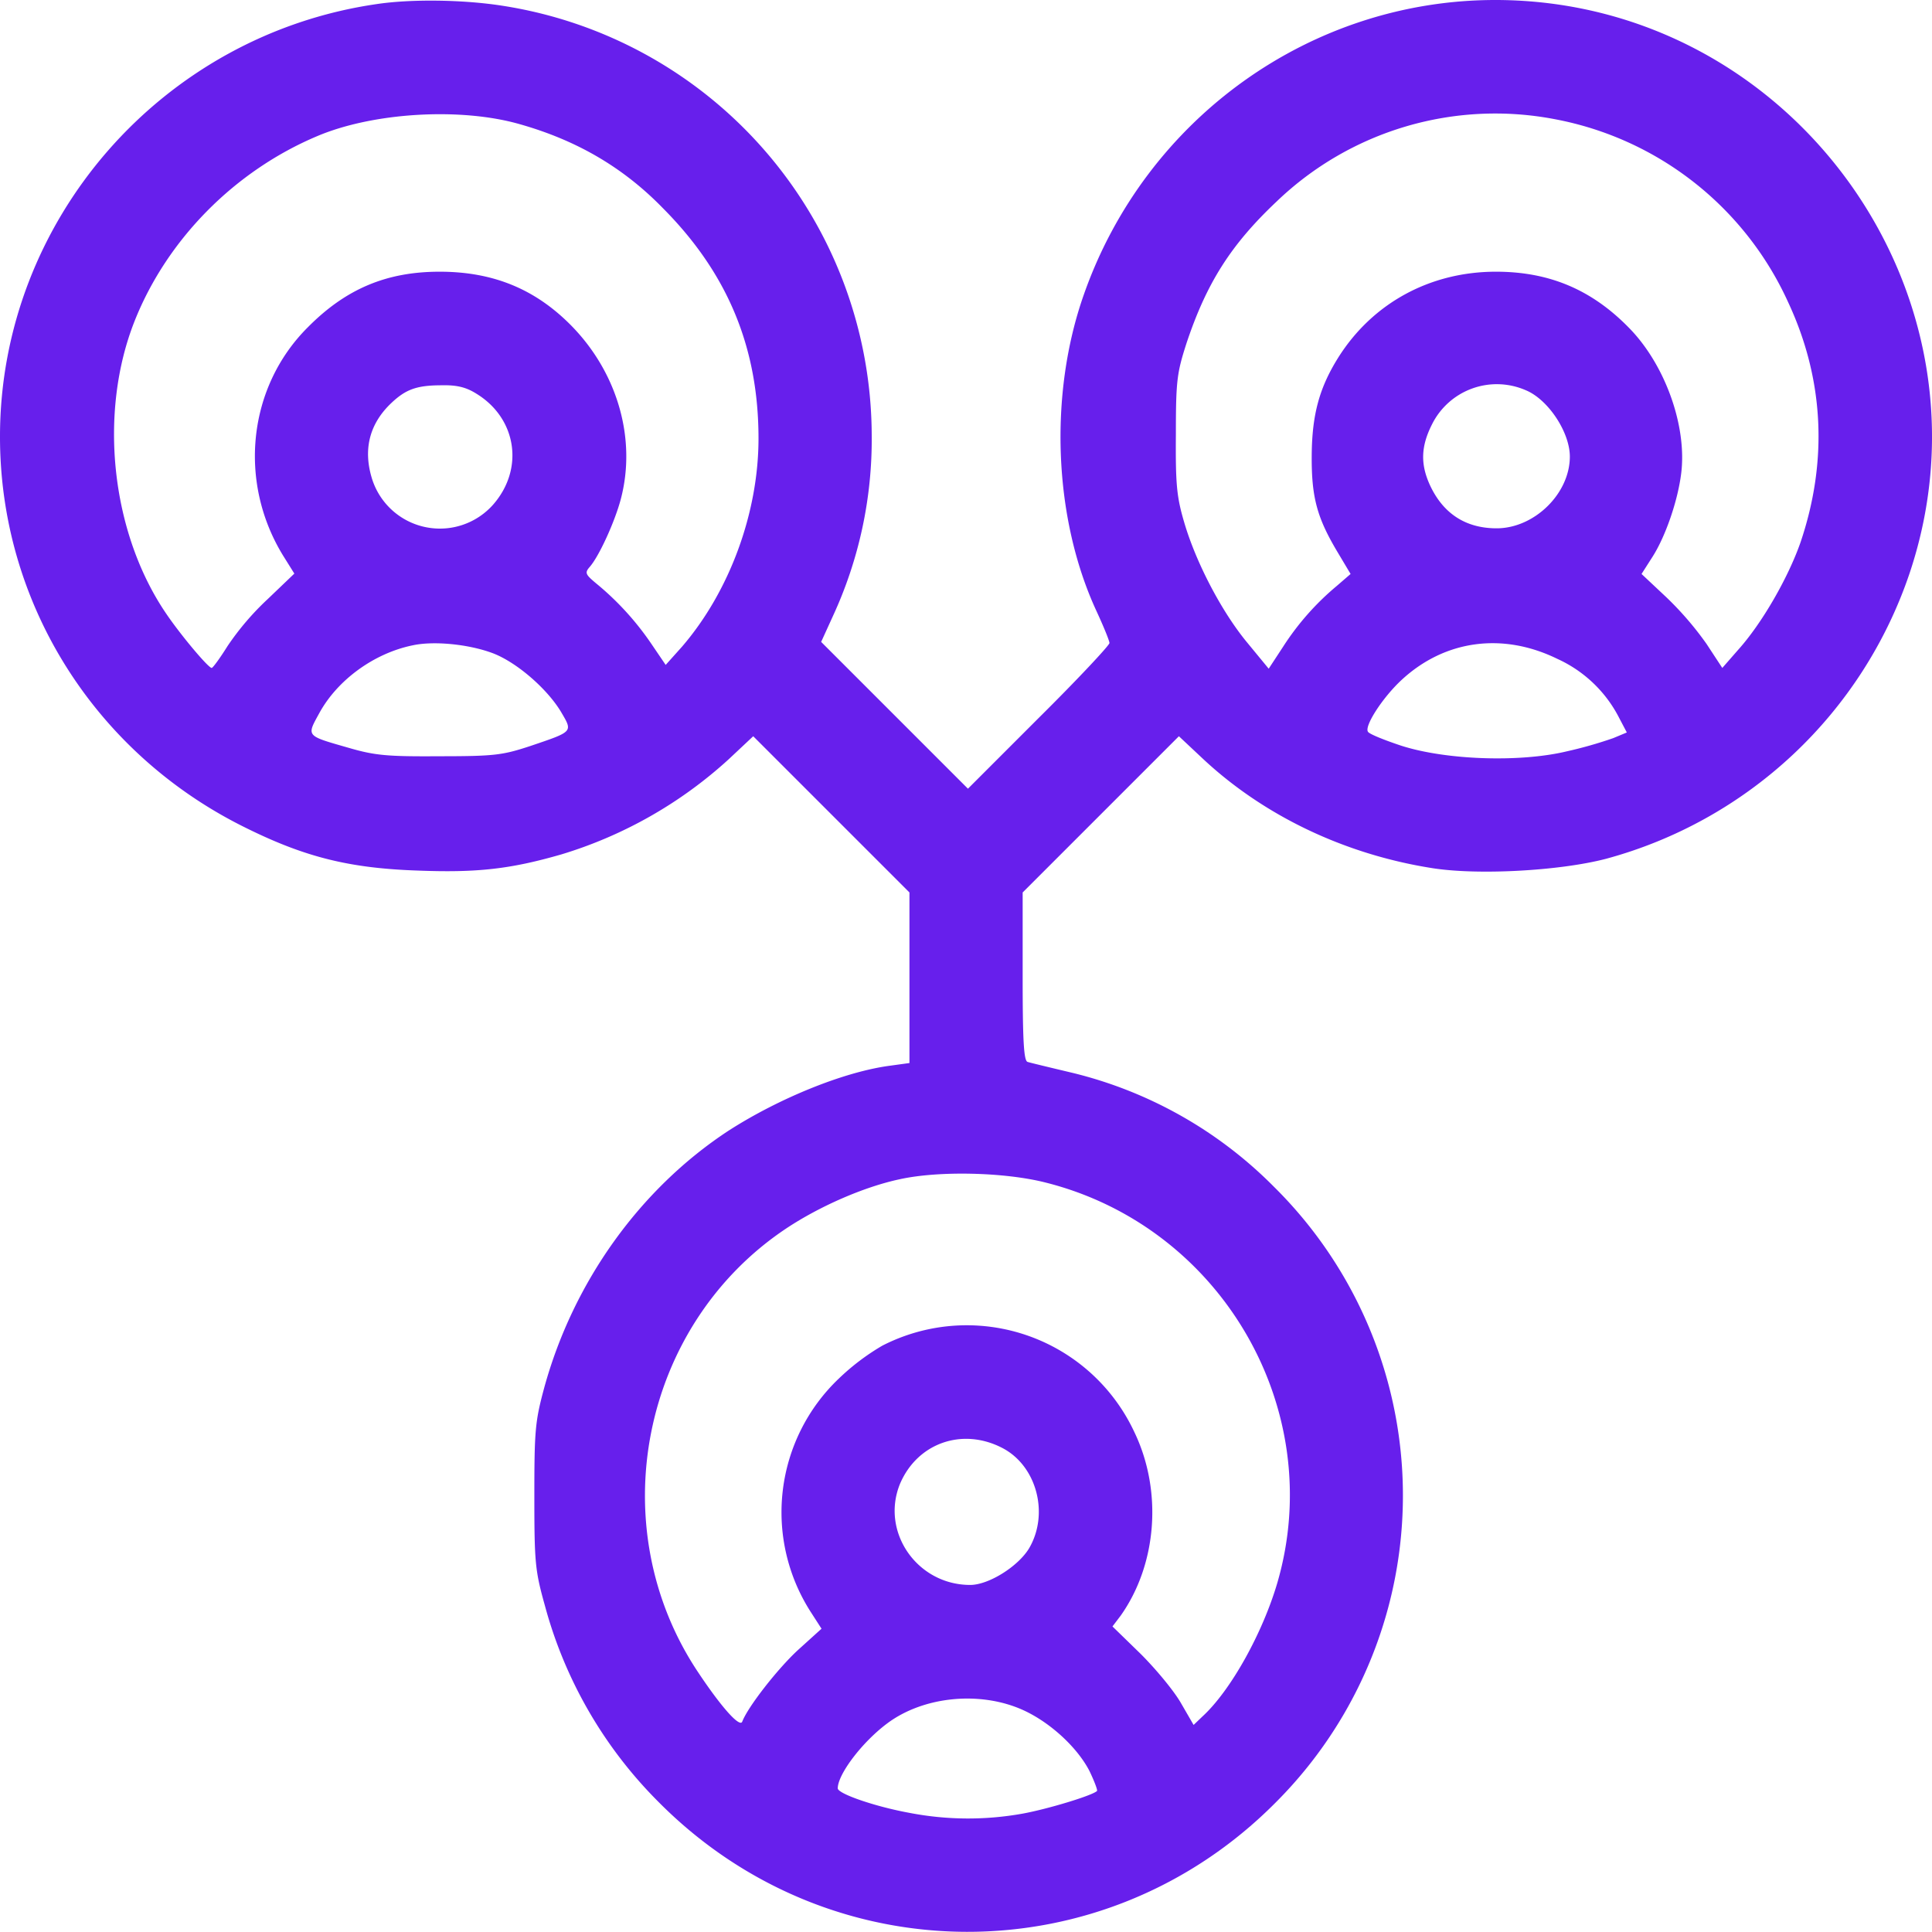<svg id="Layer_1" data-name="Layer 1" xmlns="http://www.w3.org/2000/svg" viewBox="0 0 511.97 511.93"><defs><style>.cls-1{fill:#671fec;}</style></defs><title>Share</title><path class="cls-1" d="M99.7,1.1C42.8,9.4.1,58.4,0,115.5c-.1,44.2,25.1,84.3,65.4,104,15.6,7.7,27.4,10.6,45.4,11.2,15.7.6,24.5-.4,38-4.3a115.12,115.12,0,0,0,44.3-25.2l6.5-6.1,20.7,20.7L241,236.5v45.2l-5.1.7c-12.2,1.6-29.4,8.6-42.8,17.2-23.5,15.4-41.2,40.1-48.9,68.2-2.4,8.9-2.6,11.3-2.6,28.7,0,17.6.2,19.7,2.8,29a116.24,116.24,0,0,0,30.1,52c45.4,45.8,118,45.9,163.4.3a115,115,0,0,0-.3-163.3,112.59,112.59,0,0,0-53.4-30.2c-5.9-1.4-11.3-2.7-11.9-2.9-1-.3-1.3-5.6-1.3-22.6V236.5l20.7-20.7,20.7-20.7,6.5,6.1c16,14.9,37.2,25.1,60.3,28.8,12.1,2,34,.8,46.3-2.4A117.17,117.17,0,0,0,506,152C530.9,77.9,474.8.2,396.5,0c-49-.1-92.9,31.3-109.3,78.1-9.3,26.4-8,59.2,3.3,83.7,1.9,4.1,3.5,8,3.5,8.6s-8.4,9.6-18.8,19.9L256.5,209l-19.4-19.4-19.5-19.5,3.1-6.8A111.51,111.51,0,0,0,231,115.4,115.53,115.53,0,0,0,133,1.5C122.7-.1,108.9-.3,99.7,1.1Zm38,31.8c15.2,4.3,27.5,11.5,38,22.3,17.2,17.3,25.3,37,25.3,61,0,19.7-7.7,40.6-20.3,55.2l-4.3,4.8-3.6-5.3a75.68,75.68,0,0,0-14.7-16.2c-3-2.5-3.2-2.9-1.8-4.5,2.5-2.9,6.6-11.9,8.2-17.9,4.2-15.9-.8-33.4-13-45.9-9.6-9.8-20.8-14.4-35-14.4-14,0-24.8,4.5-34.9,14.7C65.7,102.5,63,127.6,75,147.2l3,4.8-7,6.7a72.21,72.21,0,0,0-10.7,12.5c-2,3.2-3.9,5.8-4.2,5.8-.9,0-8.2-8.7-12-14.3C29.4,141.2,26,109.4,35.7,85,44.3,63.4,62.2,45.3,84,36.1,98.8,29.8,122,28.4,137.7,32.9Zm274.4-1.3a85.18,85.18,0,0,1,61.8,48.6c9.5,20.4,10.5,42.1,3.2,63.6-3.3,9.4-10.2,21.4-16.5,28.4l-4.2,4.8-4.2-6.4a85.29,85.29,0,0,0-10.7-12.4l-6.5-6.1,3-4.7c3.4-5.4,6.6-14.7,7.5-21.9,1.6-12.6-4.3-29-13.9-38.7C421.7,76.7,410.5,72,396.4,72c-17.4,0-32.7,8.3-41.8,22.8-5,8-6.9,15.1-7,25.7-.1,11.3,1.4,16.7,6.9,25.9l3.4,5.7-3.7,3.2A70.84,70.84,0,0,0,340,171.4l-3.8,5.8-5.6-6.8c-6.9-8.3-13.7-21.4-16.8-32-2-6.8-2.3-10.1-2.2-23.4,0-14.2.3-16.2,2.8-24,5.3-15.9,11.7-26.1,23.9-37.6A83.64,83.64,0,0,1,412.1,31.6ZM126.2,104.3c10.7,6.5,12.8,19.9,4.5,29.4a18.85,18.85,0,0,1-32.2-7.1c-2.3-7.7-.5-14.4,5.2-19.8,3.8-3.6,6.7-4.7,13.3-4.7C121,102,123.5,102.6,126.2,104.3Zm278.1-.9c5.9,2.4,11.7,11.1,11.7,17.6,0,9.8-9.4,19-19.4,19-8.2,0-14.2-3.9-17.7-11.5-2.5-5.5-2.4-10.2.6-16.1A19.18,19.18,0,0,1,404.3,103.4ZM130.6,173.1c6.3,2.4,14.4,9.4,18.1,15.6,3.1,5.3,3.3,5.1-8.2,9-7.3,2.4-9.4,2.7-24,2.7-13.8.1-17.1-.2-24-2.2-11.5-3.3-11.3-3-7.9-9.2,4.8-8.8,14.5-15.9,24.8-18C115,169.8,124.2,170.7,130.6,173.1Zm282.1,1.5a34.3,34.3,0,0,1,16.4,15.7l2,3.8-3.6,1.5a111.17,111.17,0,0,1-12.3,3.5c-12.5,3-32.1,2.3-43.9-1.5-4.5-1.5-8.5-3.1-8.8-3.7-1-1.5,3.9-9.1,9-13.8C382.9,169.6,398.2,167.5,412.7,174.6ZM277.2,313.4c46.6,11.8,74.6,60.2,61.3,106-3.9,13.3-12.3,28.5-19.8,35.4l-2.4,2.3-3.3-5.7c-1.8-3.2-6.6-9-10.7-13.1l-7.5-7.3,2.2-2.9c9.6-13.6,11.1-33,3.6-48.6a49,49,0,0,0-66.8-22.9,61,61,0,0,0-11.5,8.7,48.91,48.91,0,0,0-7.5,61.8l2.9,4.5-6.3,5.7c-5.4,5-13.2,15-14.7,18.9-.6,1.7-5.4-3.6-11.6-12.9-25.9-38.6-15.3-92.1,23.3-117.8,8.9-5.9,20.6-11,30-13C248.8,310.2,266.3,310.6,277.2,313.4Zm-11.6,70.3c9.1,4.7,12.5,17.4,7.1,26.6-2.9,4.8-10.7,9.7-15.6,9.7-14.1,0-23.8-14.1-18.6-26.8C243.1,382.4,255,378.2,265.6,383.7Zm5.6,69.5c7.2,3.3,14.3,9.9,17.5,16.1,1.3,2.7,2.2,5.1,2,5.3-1.2,1.2-13.1,4.8-19.7,6a81.78,81.78,0,0,1-30-.2c-9.3-1.7-19-5.1-19-6.5,0-3.7,6.4-12.2,13.1-17.2C244.7,449.5,259.8,448,271.2,453.2Z" transform="translate(0 0)"/></svg>